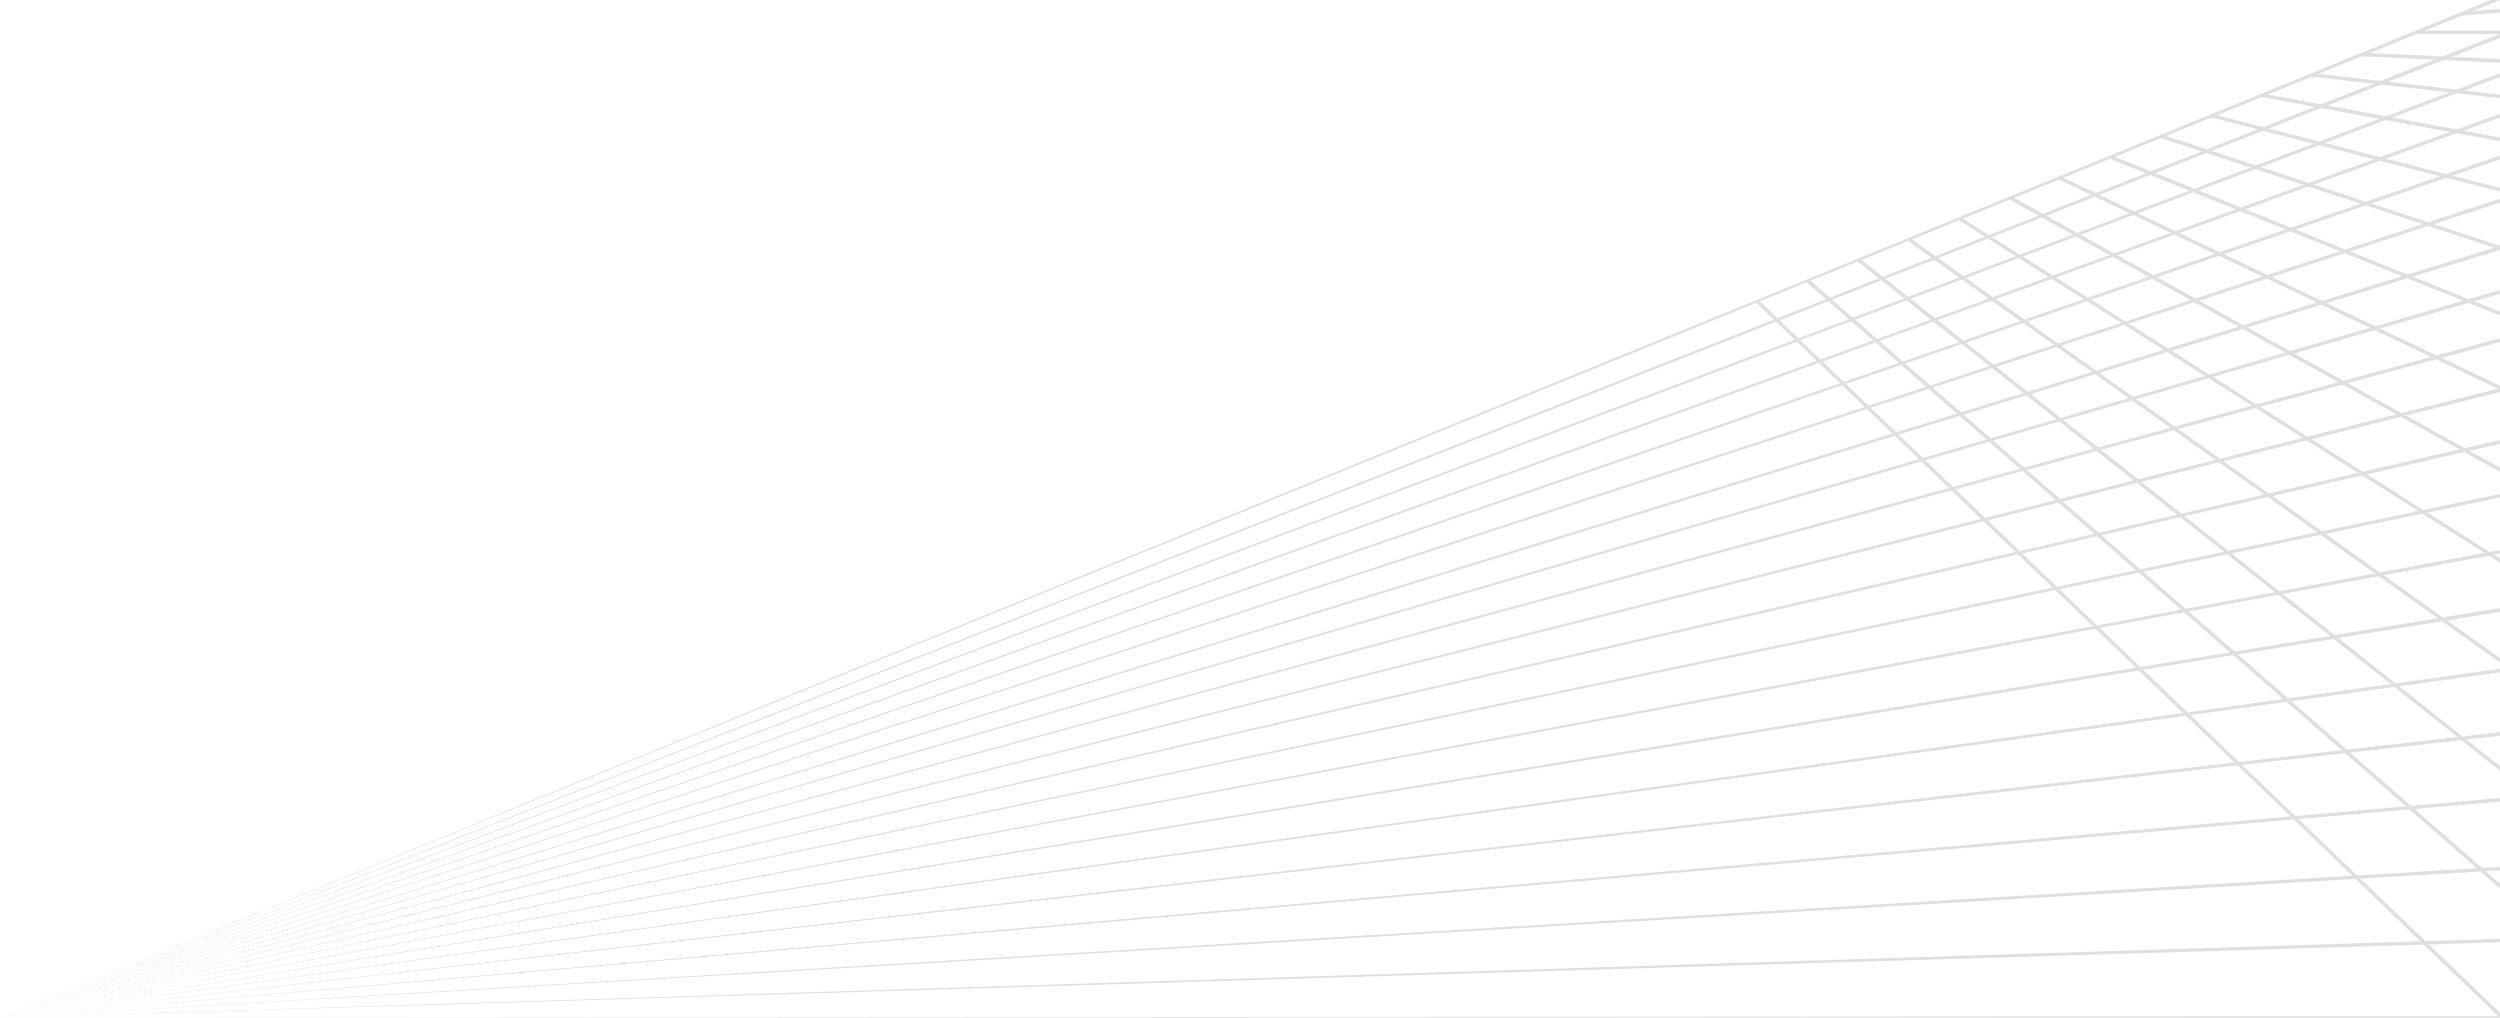 <svg xmlns="http://www.w3.org/2000/svg" viewBox="0 0 1400 570">
<style type="text/css">
	.st0{opacity:0.20;}
	.st1{fill:#5F5F5F;}
	@media only screen and (max-width: 300px) {
		.st0{opacity:.7;}
	}
</style>
<g class="st0">
	<polygon class="st1" points="1394.8,0 0,570 0,570 1400,0"/>
	<polygon class="st1" points="0,570 0,570 1400,21.2 1400,19"/>
	<polygon class="st1" points="0,570 0,570 1400,43.1 1400,41"/>
	<polygon class="st1" points="0,570 0,570 1400,65.8 1400,63.7"/>
	<polygon class="st1" points="0,570 0,570 1400,89.2 1400,87.1"/>
	<polygon class="st1" points="1400,5 1378.1,6.8 1378.2,8.8 1400,7"/>
	<polygon class="st1" points="0,570 0,570 1400,113.4 1400,111.3"/>
	<rect x="1352.9" y="17.1" class="st1" width="47.1" height="2"/>
	<polygon class="st1" points="1399.8,137.8 0,570 0,570 1400,139.9 1400,138.6"/>
	<polygon class="st1" points="1400,33.1 1322.5,29.5 1322.4,31.5 1400,35.1"/>
	<polygon class="st1" points="0,570 0,570 1400,164.5 1400,162.4"/>
	<polygon class="st1" points="1400,55 1294.4,42.9 1294.6,40.9 1400,53"/>
	<polygon class="st1" points="0,570 0,570 1400,191.5 1400,189.4"/>
	<polygon class="st1" points="1400,79.1 1266.3,54.3 1266.7,52.3 1400,77"/>
	<polygon class="st1" points="0,570 0,570 1400,219.5 1400,217.4"/>
	<polygon class="st1" points="1238.6,63.8 1238.1,65.7 1400,107.3 1400,105.3"/>
	<polygon class="st1" points="0,570 0,570 1400,248.5 1400,246.4"/>
	<polygon class="st1" points="1209.8,75.1 1209.2,77 1399.8,139.7 1400,139 1400,137.7"/>
	<polygon class="st1" points="0,570 0,570 1400,278.6 1400,276.6"/>
	<polygon class="st1" points="1181.5,86.7 1180.7,88.6 1400,176.7 1400,174.6"/>
	<polygon class="st1" points="0,570 0,570 1400,310 1400,308"/>
	<polygon class="st1" points="1153.1,98.4 1152.3,100.2 1400,218.3 1400,216"/>
	<polygon class="st1" points="0,570 0,570 1400,342.6 1400,340.5"/>
	<polygon class="st1" points="1126.1,109.8 1125.1,111.6 1400,264.3 1400,262"/>
	<polygon class="st1" points="0,570 0,570 1400,376.5 1400,374.5"/>
	<polygon class="st1" points="1097.6,121.4 1096.6,123.1 1400,315.1 1400,312.8"/>
	<polygon class="st1" points="0,570 0,570 1400,412 1400,410"/>
	<polygon class="st1" points="1069.3,133.1 1068.1,134.7 1400,371 1400,368.5"/>
	<polygon class="st1" points="0,570 0,570 1400,448.9 1400,446.9"/>
	<polygon class="st1" points="1041,144.4 1039.7,146 1400,431.6 1400,429.1"/>
	<polygon class="st1" points="0,570 0,570 1400,487.4 1400,485.4"/>
	<polygon class="st1" points="1012.5,156 1011.2,157.6 1400,497.6 1400,494.9"/>
	<polygon class="st1" points="0,570 0,570 1400,527.7 1400,525.7"/>
	<polygon class="st1" points="983.1,169.1 1400,570 1400,567.2 984.5,167.7"/>
	<polygon class="st1" points="0,570 1400,569 1400,570"/>
</g>
</svg>

